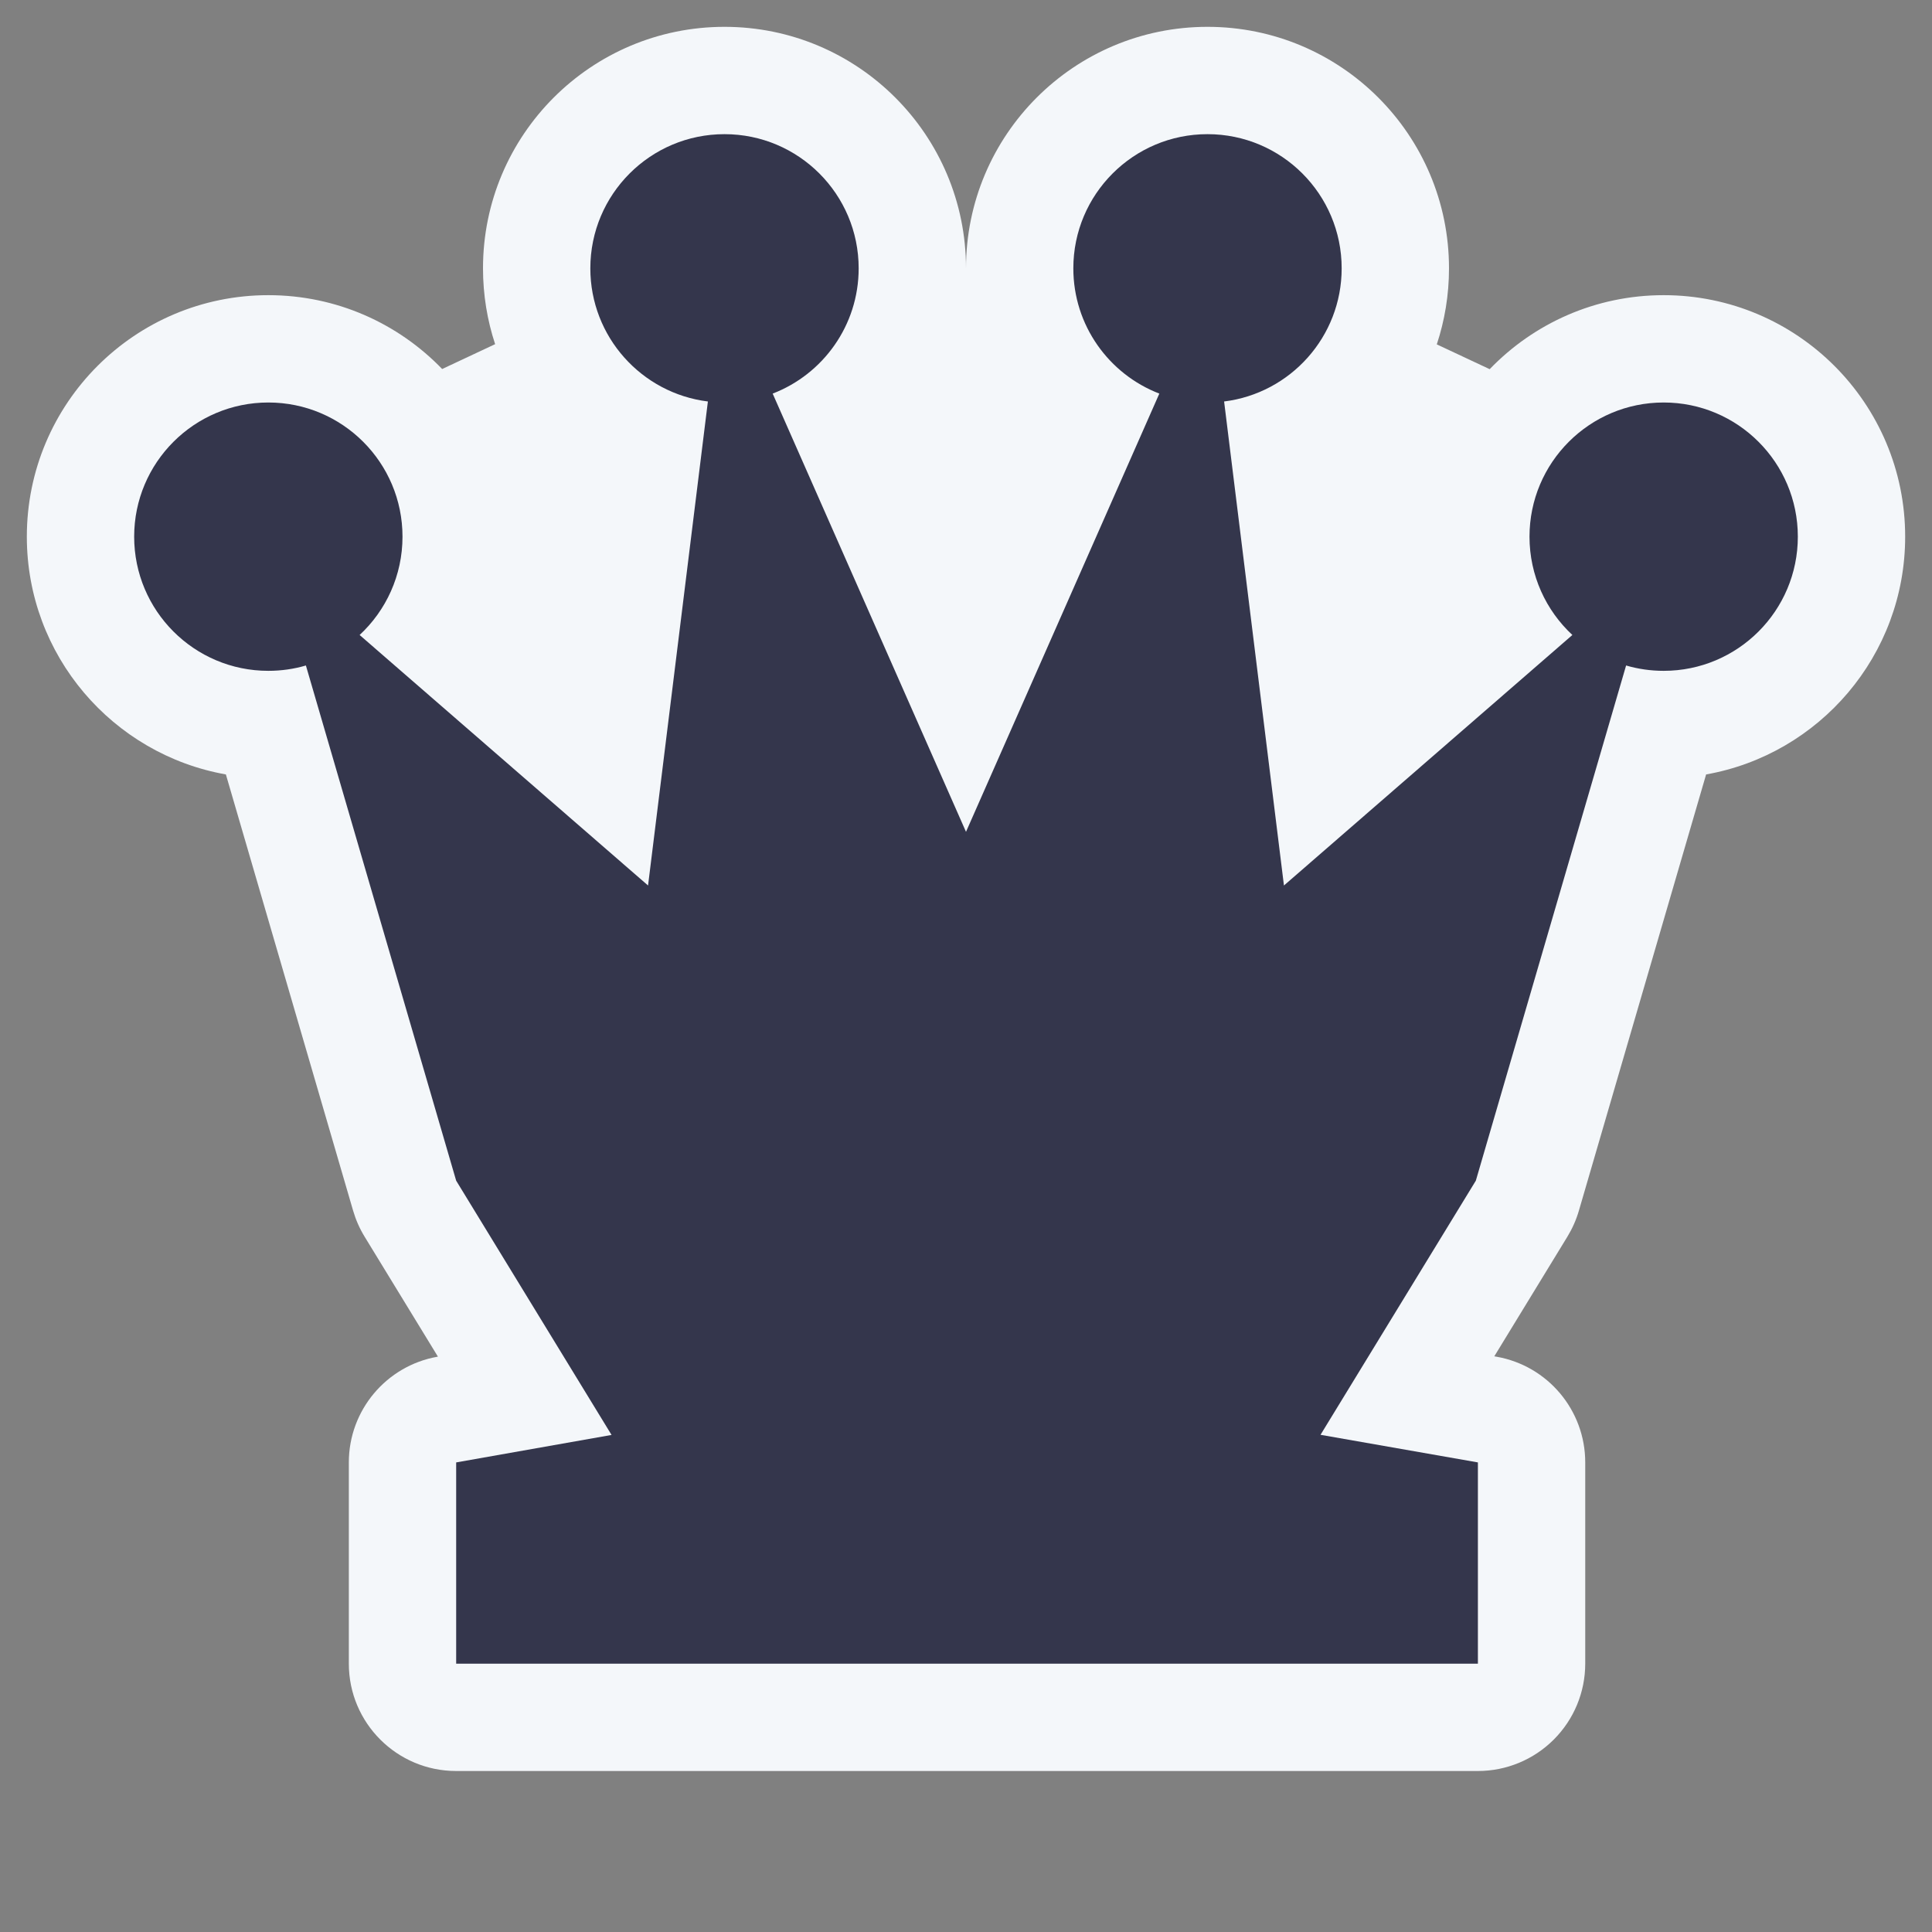 <svg width="100%" height="100%" viewBox="0 0 72 72" fill="none" xmlns="http://www.w3.org/2000/svg"><rect x="0" y="0" width="72" height="72" fill="#808080" stroke="none"/><path d="M18 10C18 10.987 18.159 11.937 18.452 12.826L16.478 13.752C14.841 12.055 12.544 11 10 11C5.029 11 1 15.029 1 20C1 24.431 4.202 28.114 8.418 28.861L13.16 45.12C13.259 45.459 13.402 45.784 13.587 46.086L16.32 50.558L16.303 50.561C14.393 50.899 13 52.56 13 54.5V62C13 64.209 14.791 66 17 66L55.077 66C56.138 66 57.155 65.579 57.905 64.828C58.656 64.078 59.077 63.061 59.077 62V54.5C59.077 52.557 57.681 50.896 55.768 50.56L55.688 50.546L58.413 46.086C58.597 45.784 58.741 45.459 58.84 45.12L63.582 28.861C67.798 28.114 71 24.431 71 20C71 15.029 66.971 11 62 11C59.453 11 57.153 12.058 55.516 13.758L53.545 12.834C53.84 11.943 54 10.99 54 10C54 5.029 49.971 1 45 1C40.029 1 36 5.029 36 10C36 5.029 31.971 1 27 1C22.029 1 18 5.029 18 10Z" fill="#F4F7FA"></path><path d="M28.795 14.668C30.67 13.947 32 12.129 32 10C32 7.239 29.761 5 27 5C24.239 5 22 7.239 22 10C22 12.552 23.912 14.657 26.381 14.962L24.151 33L13.402 23.664C14.385 22.751 15 21.447 15 20C15 17.239 12.761 15 10 15C7.239 15 5 17.239 5 20C5 22.761 7.239 25 10 25C10.486 25 10.956 24.931 11.4 24.801L17 44L22.791 53.476L17 54.5V62L55.077 62V54.5L49.212 53.471L55 44L60.6 24.801C61.044 24.931 61.514 25 62 25C64.761 25 67 22.761 67 20C67 17.239 64.761 15 62 15C59.239 15 57 17.239 57 20C57 21.447 57.615 22.751 58.598 23.664L47.849 33L45.619 14.962C48.088 14.657 50 12.552 50 10C50 7.239 47.761 5 45 5C42.239 5 40 7.239 40 10C40 12.129 41.33 13.947 43.205 14.668L36 31L28.795 14.668Z" fill="#34364C"></path></svg>
